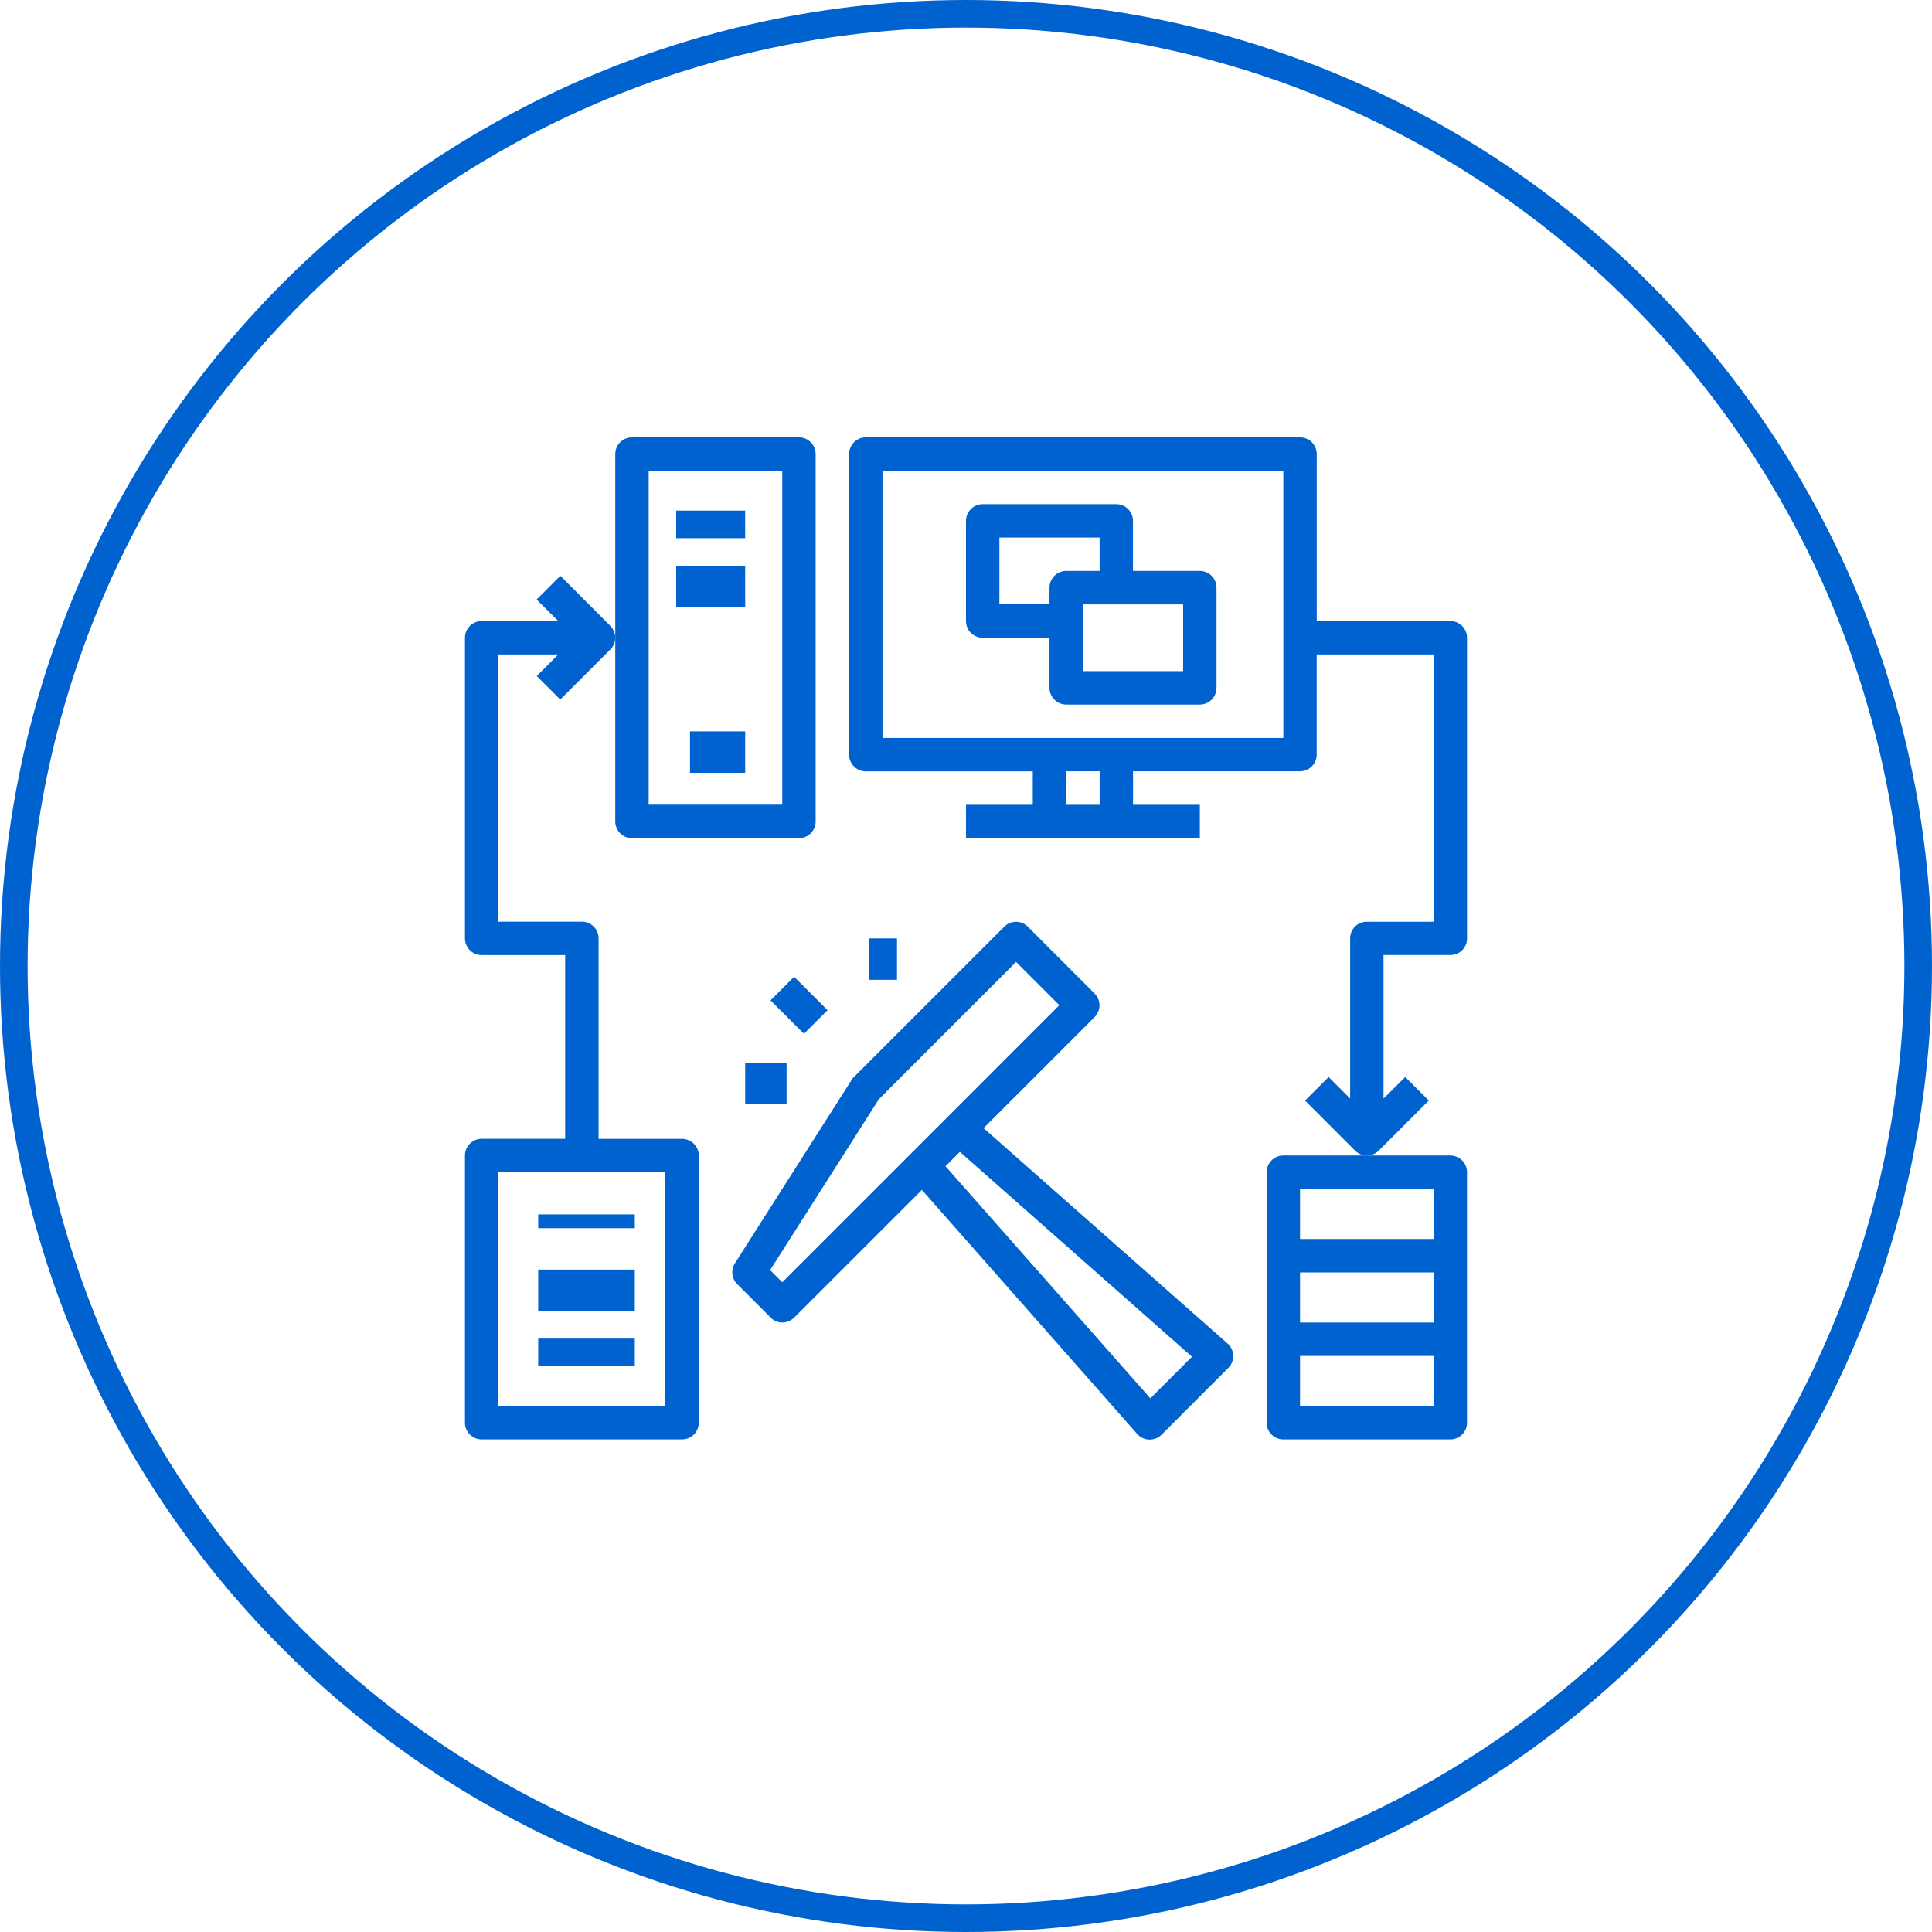 <svg xmlns="http://www.w3.org/2000/svg" width="95" height="95" viewBox="0 0 140 140">
<g data-name="Group 214" transform="translate(-197 -430)">
<g fill="none" stroke="#0062cf" stroke-width="2" data-name="Ellipse 18" transform="translate(197 430)">
<circle cx="70" cy="70" r="70" stroke="none"/>
<circle cx="70" cy="70" r="69"/></g>
<g fill="#0062cf" data-name="Group 38" transform="translate(230.693 461.692)">
<path d="M10.21,29.046h12.1a1.214,1.214,0,0,0,1.21-1.21V1.21A1.214,1.214,0,0,0,22.313,0H10.21A1.214,1.214,0,0,0,9,1.21V27.836A1.214,1.214,0,0,0,10.21,29.046ZM11.42,2.42H21.1v24.2H11.42Z" data-name="Path 167" transform="translate(1.892)"/>
<path d="M0 0H7V1H0z" data-name="Rectangle 15" transform="translate(5.307 56.308)"/>
<path d="M0 0H7V3H0z" data-name="Rectangle 16" transform="translate(5.307 60.308)"/>
<path d="M0 0H7V2H0z" data-name="Rectangle 17" transform="translate(5.307 65.308)"/>
<path d="M1.21,70.872H15.733a1.214,1.214,0,0,0,1.21-1.21V50.3a1.214,1.214,0,0,0-1.21-1.21H9.682V34.564a1.214,1.214,0,0,0-1.21-1.21H2.42V13.99H6.765L5.2,15.551l1.706,1.706,3.631-3.631a1.191,1.191,0,0,0,.351-.847,1.24,1.24,0,0,0-.351-.859L6.911,8.29,5.192,10.009,6.765,11.57H1.21A1.214,1.214,0,0,0,0,12.78V34.564a1.214,1.214,0,0,0,1.21,1.21H7.261V49.087H1.21A1.214,1.214,0,0,0,0,50.3V69.662A1.214,1.214,0,0,0,1.21,70.872ZM2.42,51.508h12.1V68.451H2.42Z" data-name="Path 168" transform="translate(0 1.743)"/>
<path d="M48,44.21V62.364a1.214,1.214,0,0,0,1.21,1.21h12.1a1.214,1.214,0,0,0,1.21-1.21V44.21A1.214,1.214,0,0,0,61.313,43H49.21A1.214,1.214,0,0,0,48,44.21Zm2.42,7.261H60.1V55.1H50.42Zm0,9.682V57.523H60.1v3.631ZM60.1,45.42v3.631H50.42V45.42Z" data-name="Path 169" transform="translate(10.092 9.041)"/><path d="M0 0H4V3H0z" data-name="Rectangle 18" transform="translate(16.307 21.308)"/><path d="M0 0H5V2H0z" data-name="Rectangle 19" transform="translate(15.307 5.308)"/><path d="M0 0H5V3H0z" data-name="Rectangle 20" transform="translate(15.307 9.308)"/>
<path d="M31.21,13.682h4.841v3.631a1.214,1.214,0,0,0,1.21,1.21h9.682a1.214,1.214,0,0,0,1.21-1.21V10.051a1.214,1.214,0,0,0-1.21-1.21H42.1V5.21A1.214,1.214,0,0,0,40.892,4H31.21A1.214,1.214,0,0,0,30,5.21v7.261A1.214,1.214,0,0,0,31.21,13.682ZM45.733,16.1H38.472V11.261h7.261ZM32.42,6.42h7.261v2.42h-2.42a1.214,1.214,0,0,0-1.21,1.21v1.21H32.42Z" data-name="Path 170" transform="translate(6.307 0.841)"/>
<path d="M66.569,13.313H56.887V1.21A1.214,1.214,0,0,0,55.677,0H24.21A1.214,1.214,0,0,0,23,1.21V22.995a1.214,1.214,0,0,0,1.21,1.21h12.1v2.42H31.472v2.42H48.415v-2.42H43.574V24.2h12.1a1.214,1.214,0,0,0,1.21-1.21V15.733h8.472V35.1H60.518a1.2,1.2,0,0,0-1.21,1.21V47.914l-1.561-1.561L56.04,48.059,59.67,51.69a1.191,1.191,0,0,0,.847.351,1.24,1.24,0,0,0,.859-.351l3.631-3.631L63.3,46.352l-1.573,1.561v-10.4h4.841a1.218,1.218,0,0,0,.859-.351,1.2,1.2,0,0,0,.351-.859V14.523A1.214,1.214,0,0,0,66.569,13.313ZM41.154,26.625h-2.42V24.2h2.42Zm13.313-4.841H25.42V2.42H54.466Z" data-name="Path 171" transform="translate(4.836)"/>
<path d="M24.664,40.447,16.192,53.76a1.208,1.208,0,0,0,.169,1.5l2.42,2.42a1.155,1.155,0,0,0,.847.363,1.24,1.24,0,0,0,.859-.351l9.258-9.258,15.6,17.682a1.2,1.2,0,0,0,.871.411h.036a1.218,1.218,0,0,0,.859-.351l4.841-4.841a1.213,1.213,0,0,0,.351-.9,1.2,1.2,0,0,0-.411-.871L34.213,43.957l8.048-8.048a1.205,1.205,0,0,0,0-1.706L37.42,29.361a1.205,1.205,0,0,0-1.706,0L24.821,40.254A.79.79,0,0,0,24.664,40.447ZM46.3,63.539,31.454,46.716l1.041-1.041,16.822,14.85Zm-9.73-31.624,3.135,3.135L31.6,43.158l-2.65,2.65-9.319,9.319-.883-.883,7.879-12.381Z" data-name="Path 172" transform="translate(3.365 6.099)"/>
<path d="M0 0H2.42V3.425H0z" data-name="Rectangle 21" transform="translate(22.142 40.797) rotate(-45)"/><path d="M0 0H2V3H0z" data-name="Rectangle 22" transform="translate(29.307 36.308)"/><path d="M0 0H3V3H0z" data-name="Rectangle 23" transform="translate(20.307 45.308)"/>
</g></g></svg>